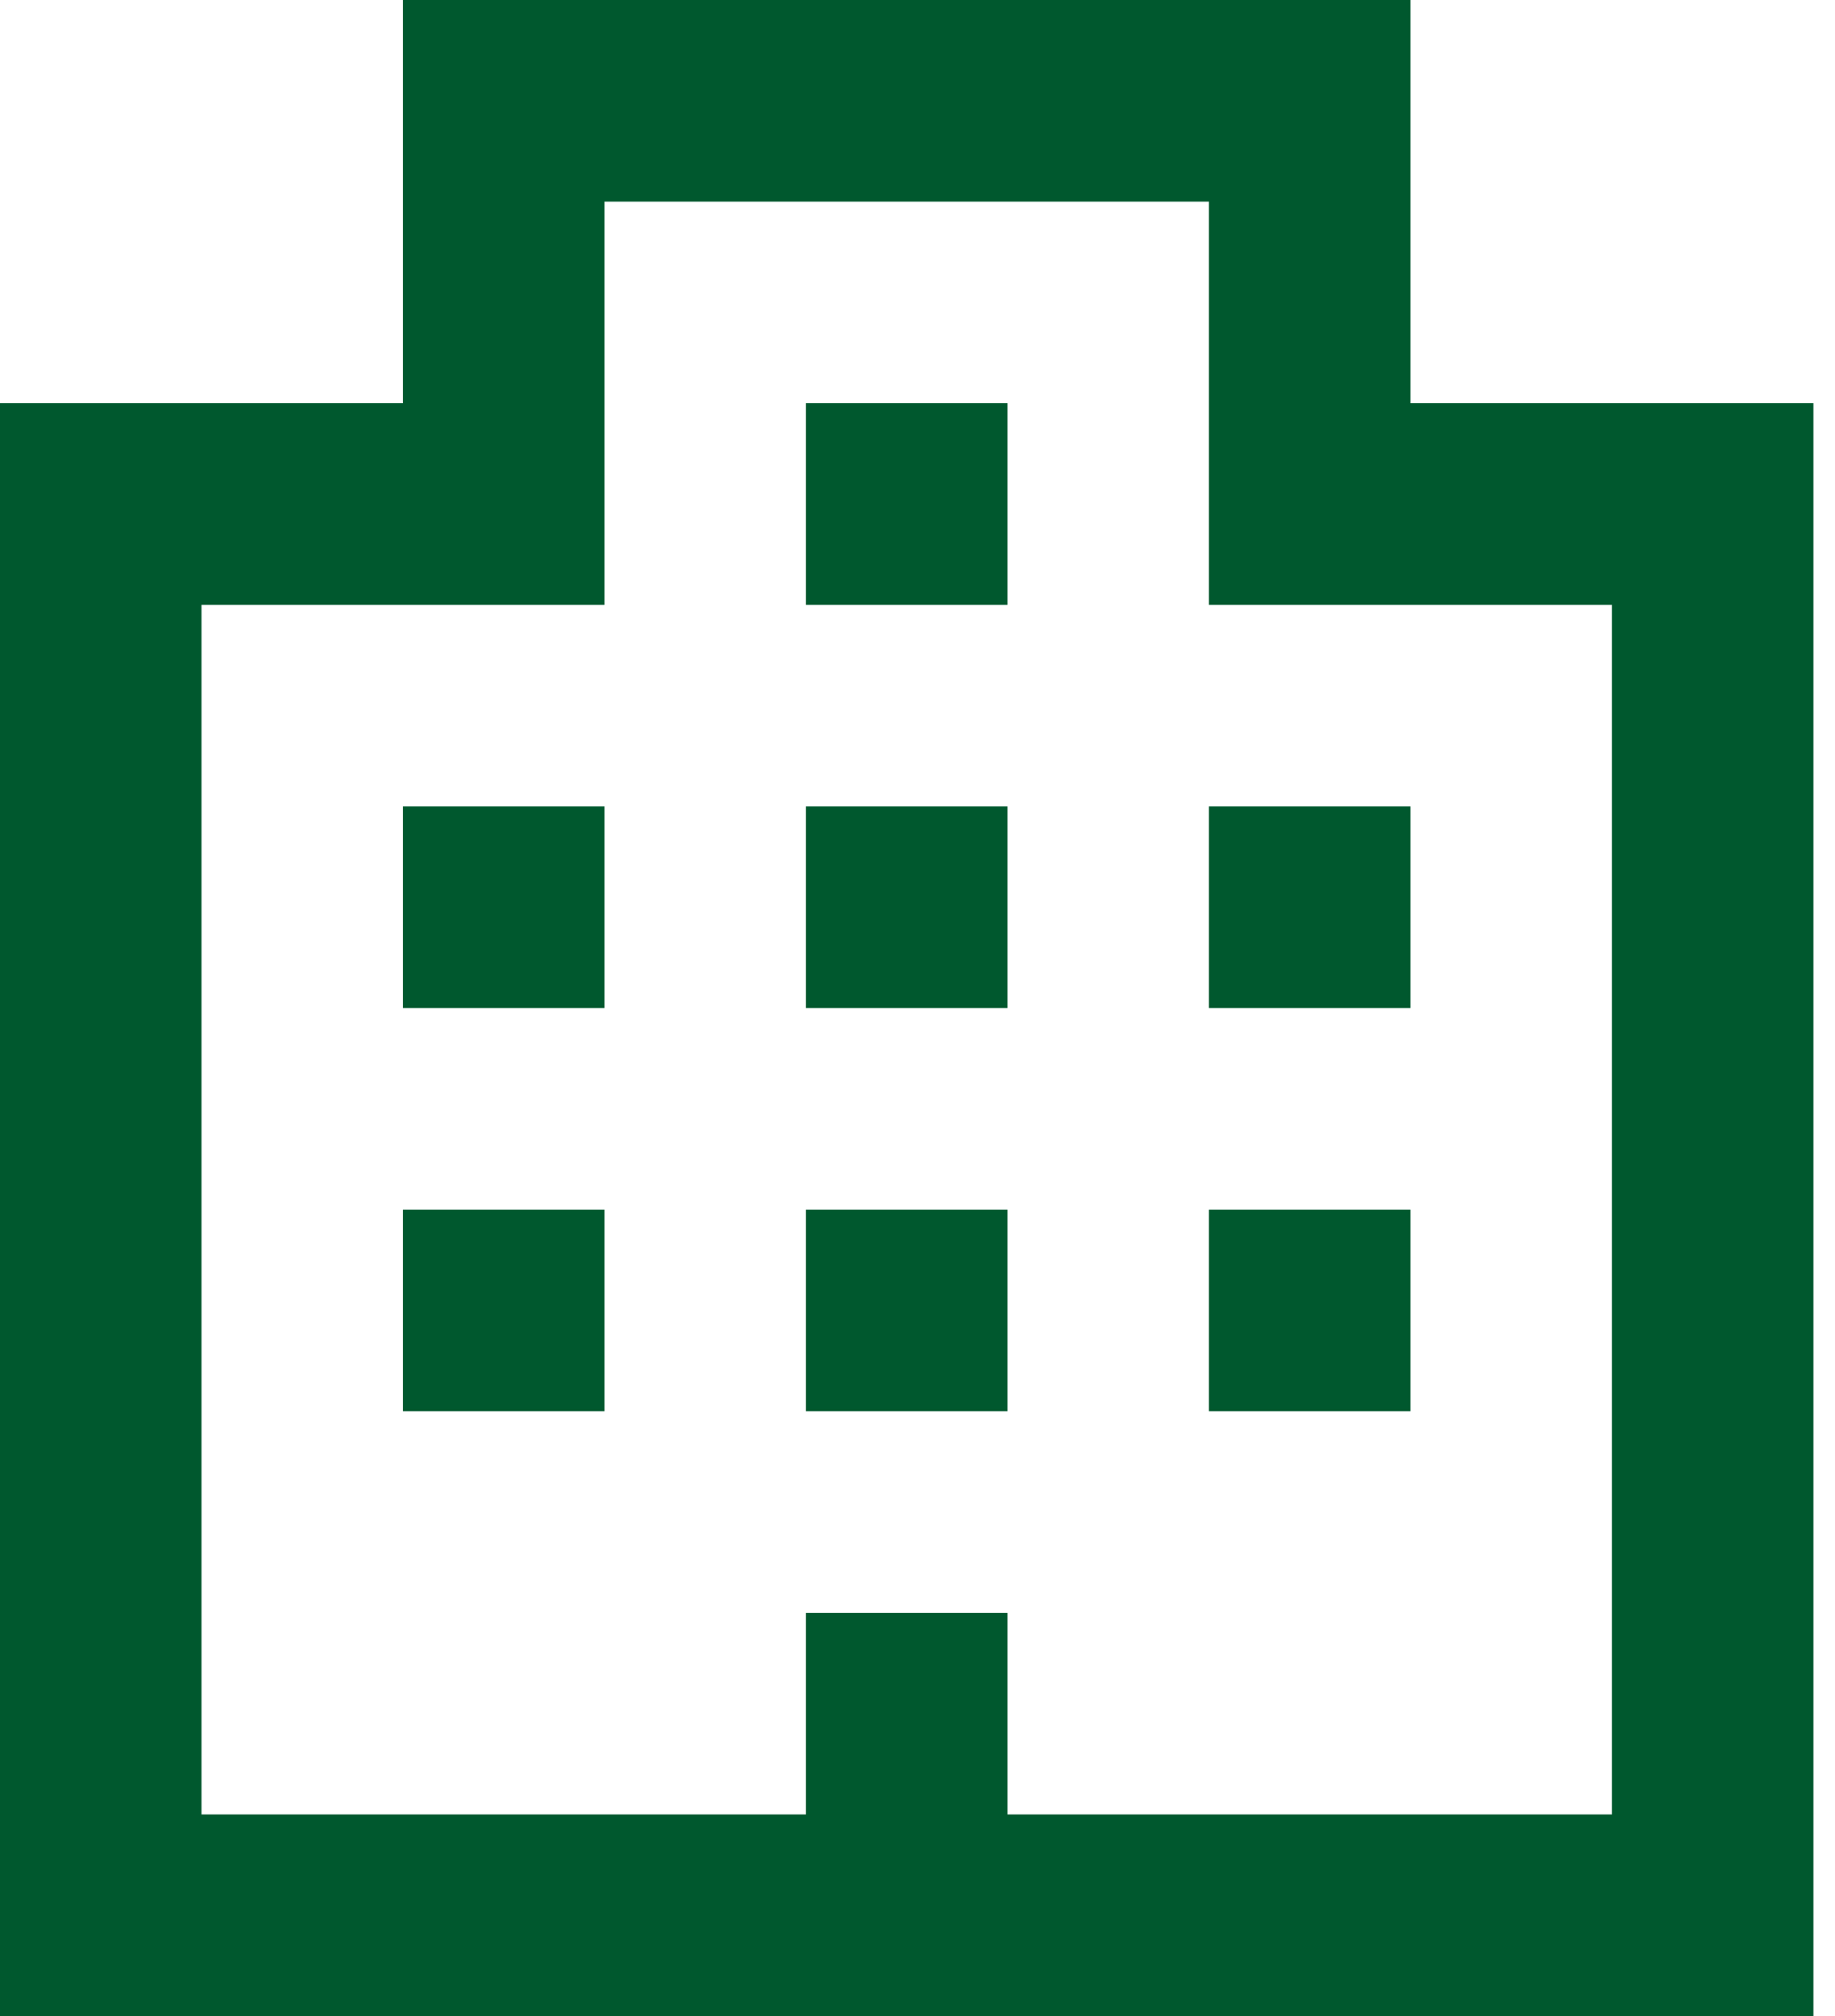 <svg width="51" height="56" viewBox="0 0 51 56" fill="none" xmlns="http://www.w3.org/2000/svg">
<path fill-rule="evenodd" clip-rule="evenodd" d="M11.2 0H39.2V11.2H50.4V56H0V11.2H11.2V0ZM28 50.4H44.8V16.8H33.6V5.6H16.8V16.8H5.6V50.4H22.4V44.8H28V50.4ZM28 11.2H22.4V16.8H28V11.2ZM11.2 22.4H16.8V28H11.2V22.4ZM28 22.4H22.4V28H28V22.4ZM33.6 22.4H39.2V28H33.6V22.4ZM16.8 33.6H11.2V39.2H16.8V33.6ZM22.4 33.6H28V39.2H22.4V33.6ZM39.2 33.6H33.6V39.2H39.2V33.6Z" fill="#00582E"/>
</svg>
